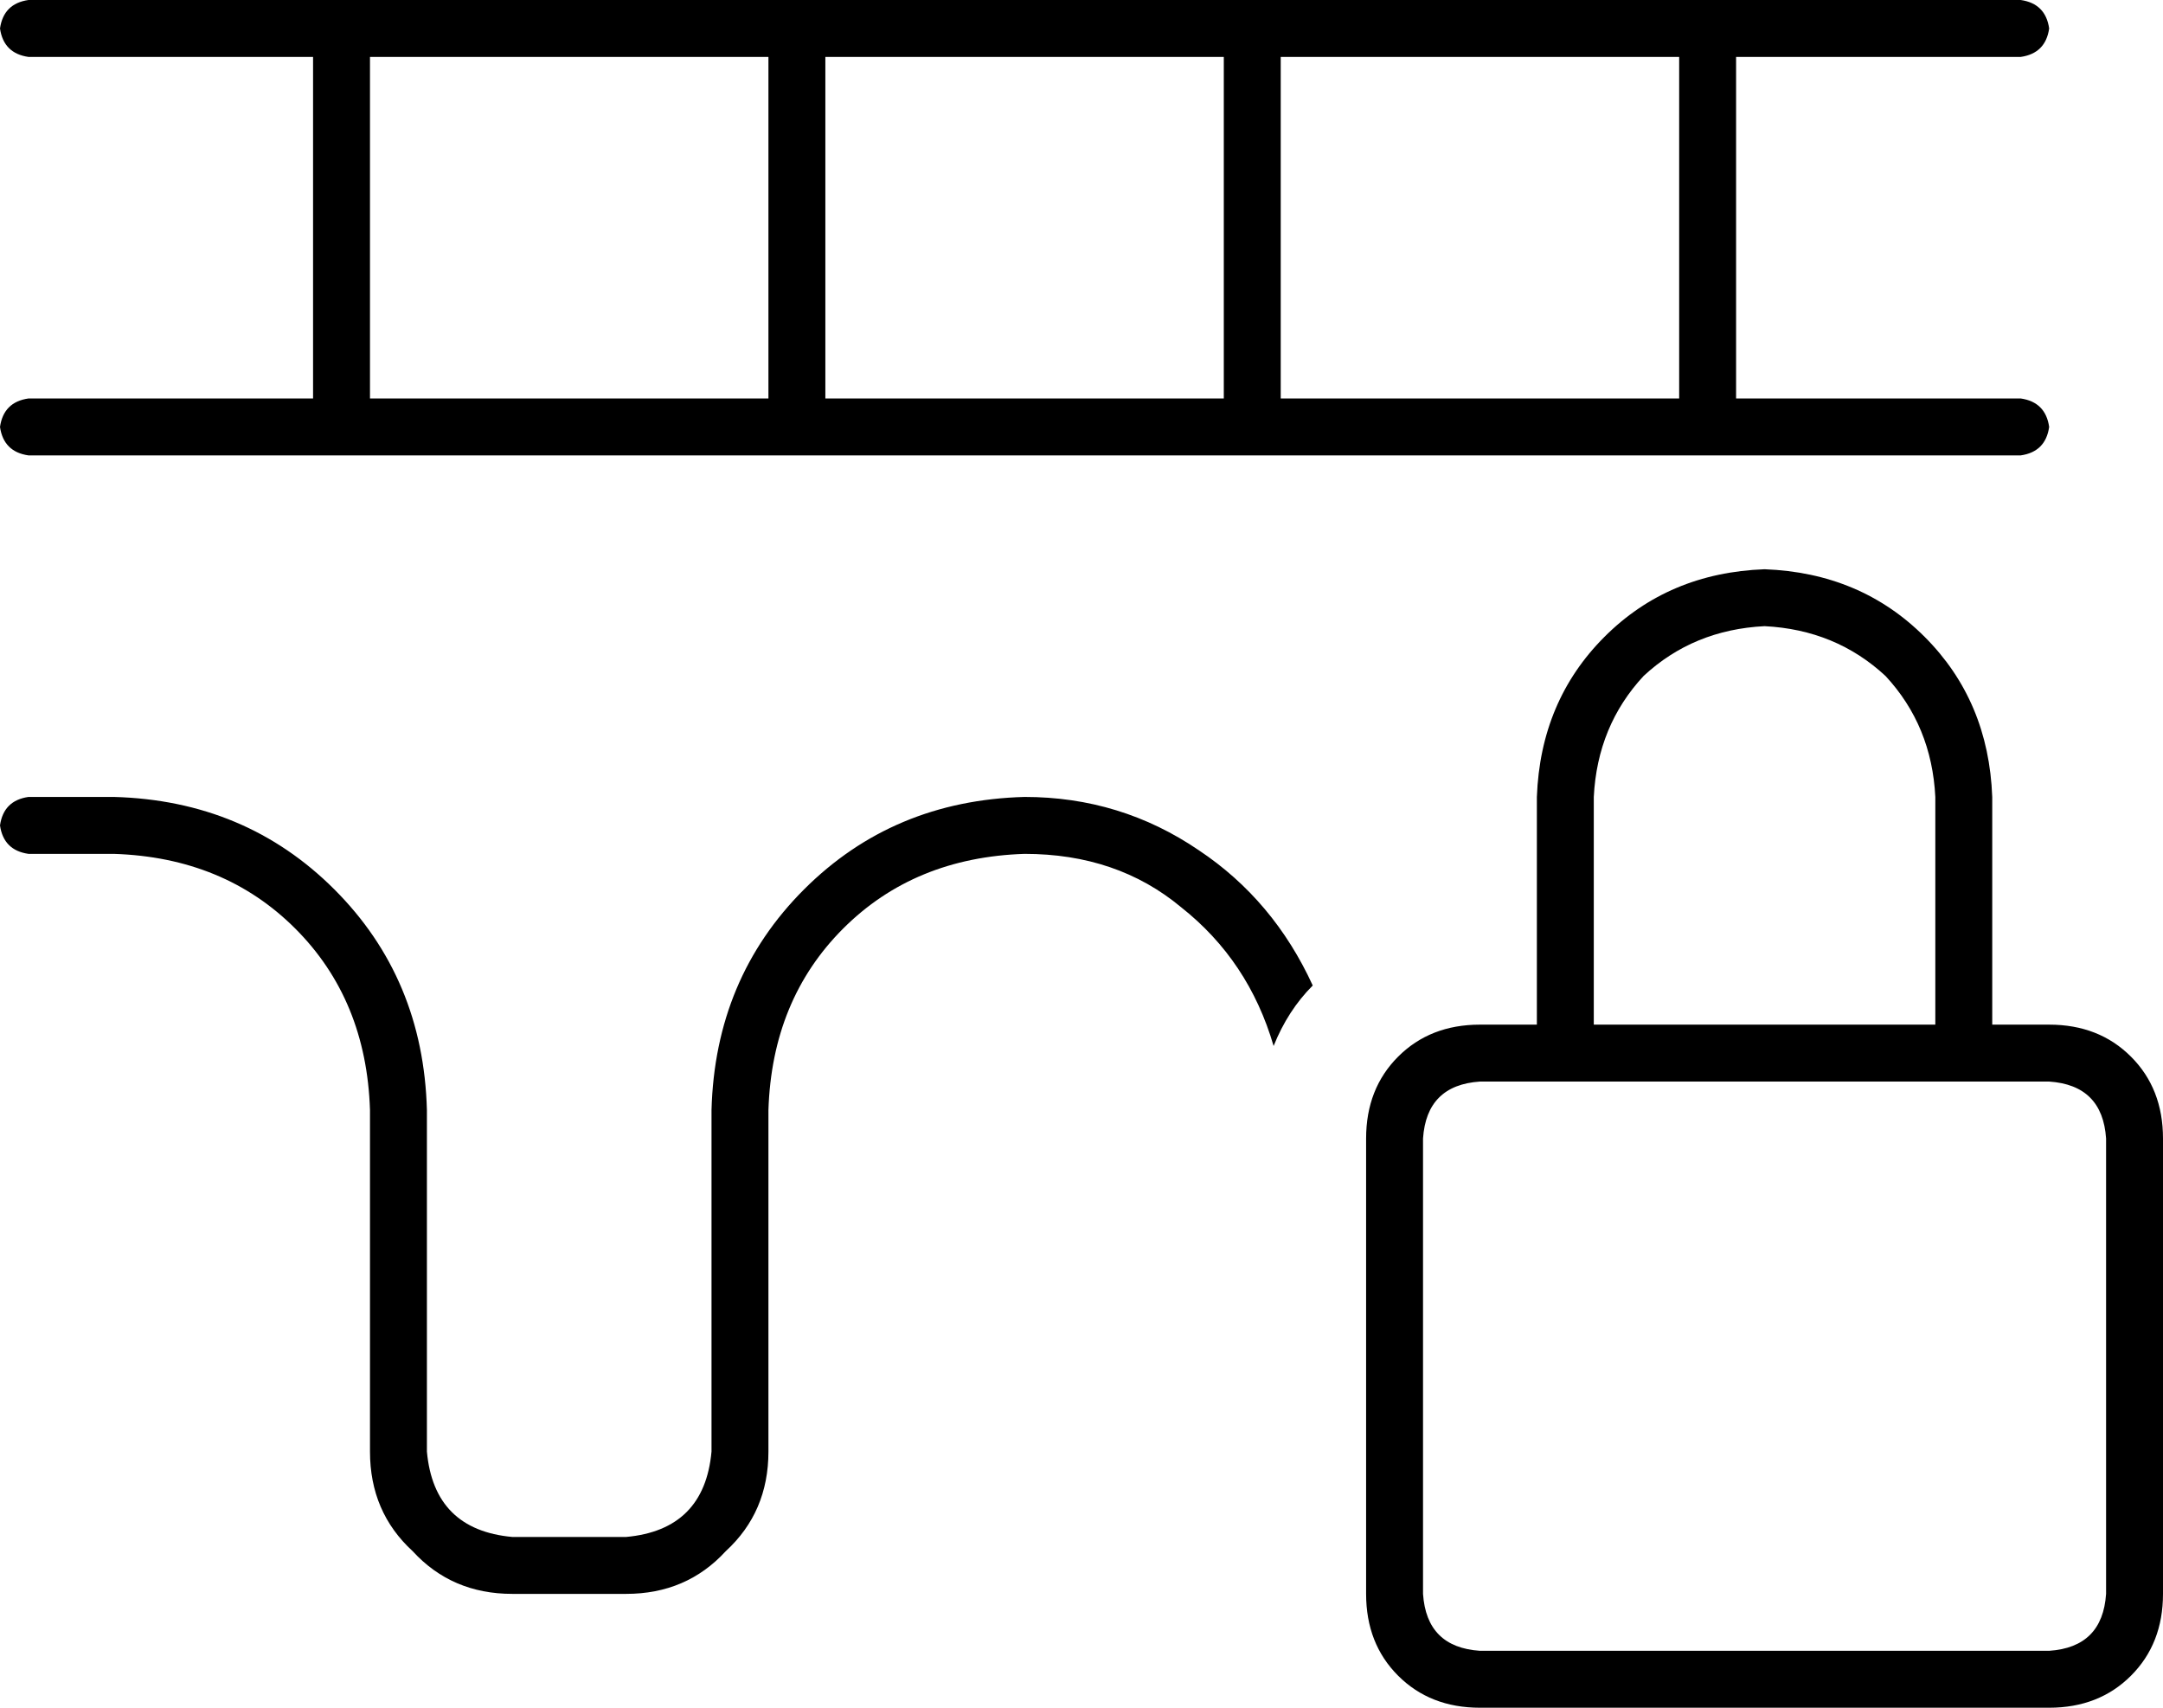 <svg viewBox="0 0 608 480">
  <path
    d="M 8 0 Q 1 1 0 8 Q 1 15 8 16 L 88 16 L 88 112 L 8 112 Q 1 113 0 120 Q 1 127 8 128 L 496 128 L 568 128 Q 575 127 576 120 Q 575 113 568 112 L 488 112 L 488 16 L 568 16 Q 575 15 576 8 Q 575 1 568 0 L 8 0 L 8 0 Z M 358 294 Q 362 284 369 277 Q 358 253 337 239 Q 315 224 288 224 Q 251 225 226 250 Q 201 275 200 312 L 200 408 Q 198 430 176 432 L 144 432 Q 122 430 120 408 L 120 312 Q 119 275 94 250 Q 69 225 32 224 L 8 224 Q 1 225 0 232 Q 1 239 8 240 L 32 240 Q 63 241 83 261 Q 103 281 104 312 L 104 408 Q 104 425 116 436 Q 127 448 144 448 L 176 448 Q 193 448 204 436 Q 216 425 216 408 L 216 312 Q 217 281 237 261 Q 257 241 288 240 Q 314 240 332 255 Q 351 270 358 294 L 358 294 Z M 472 16 L 472 112 L 360 112 L 360 16 L 472 16 L 472 16 Z M 344 16 L 344 112 L 232 112 L 232 16 L 344 16 L 344 16 Z M 216 16 L 216 112 L 104 112 L 104 16 L 216 16 L 216 16 Z M 496 176 Q 516 177 530 190 L 530 190 Q 543 204 544 224 L 544 288 L 448 288 L 448 224 Q 449 204 462 190 Q 476 177 496 176 L 496 176 Z M 432 224 L 432 288 L 416 288 Q 402 288 393 297 Q 384 306 384 320 L 384 448 Q 384 462 393 471 Q 402 480 416 480 L 576 480 Q 590 480 599 471 Q 608 462 608 448 L 608 320 Q 608 306 599 297 Q 590 288 576 288 L 560 288 L 560 224 Q 559 197 541 179 Q 523 161 496 160 Q 469 161 451 179 Q 433 197 432 224 L 432 224 Z M 416 304 L 432 304 L 448 304 L 544 304 L 560 304 L 576 304 Q 591 305 592 320 L 592 448 Q 591 463 576 464 L 416 464 Q 401 463 400 448 L 400 320 Q 401 305 416 304 L 416 304 Z"
  />
</svg>
